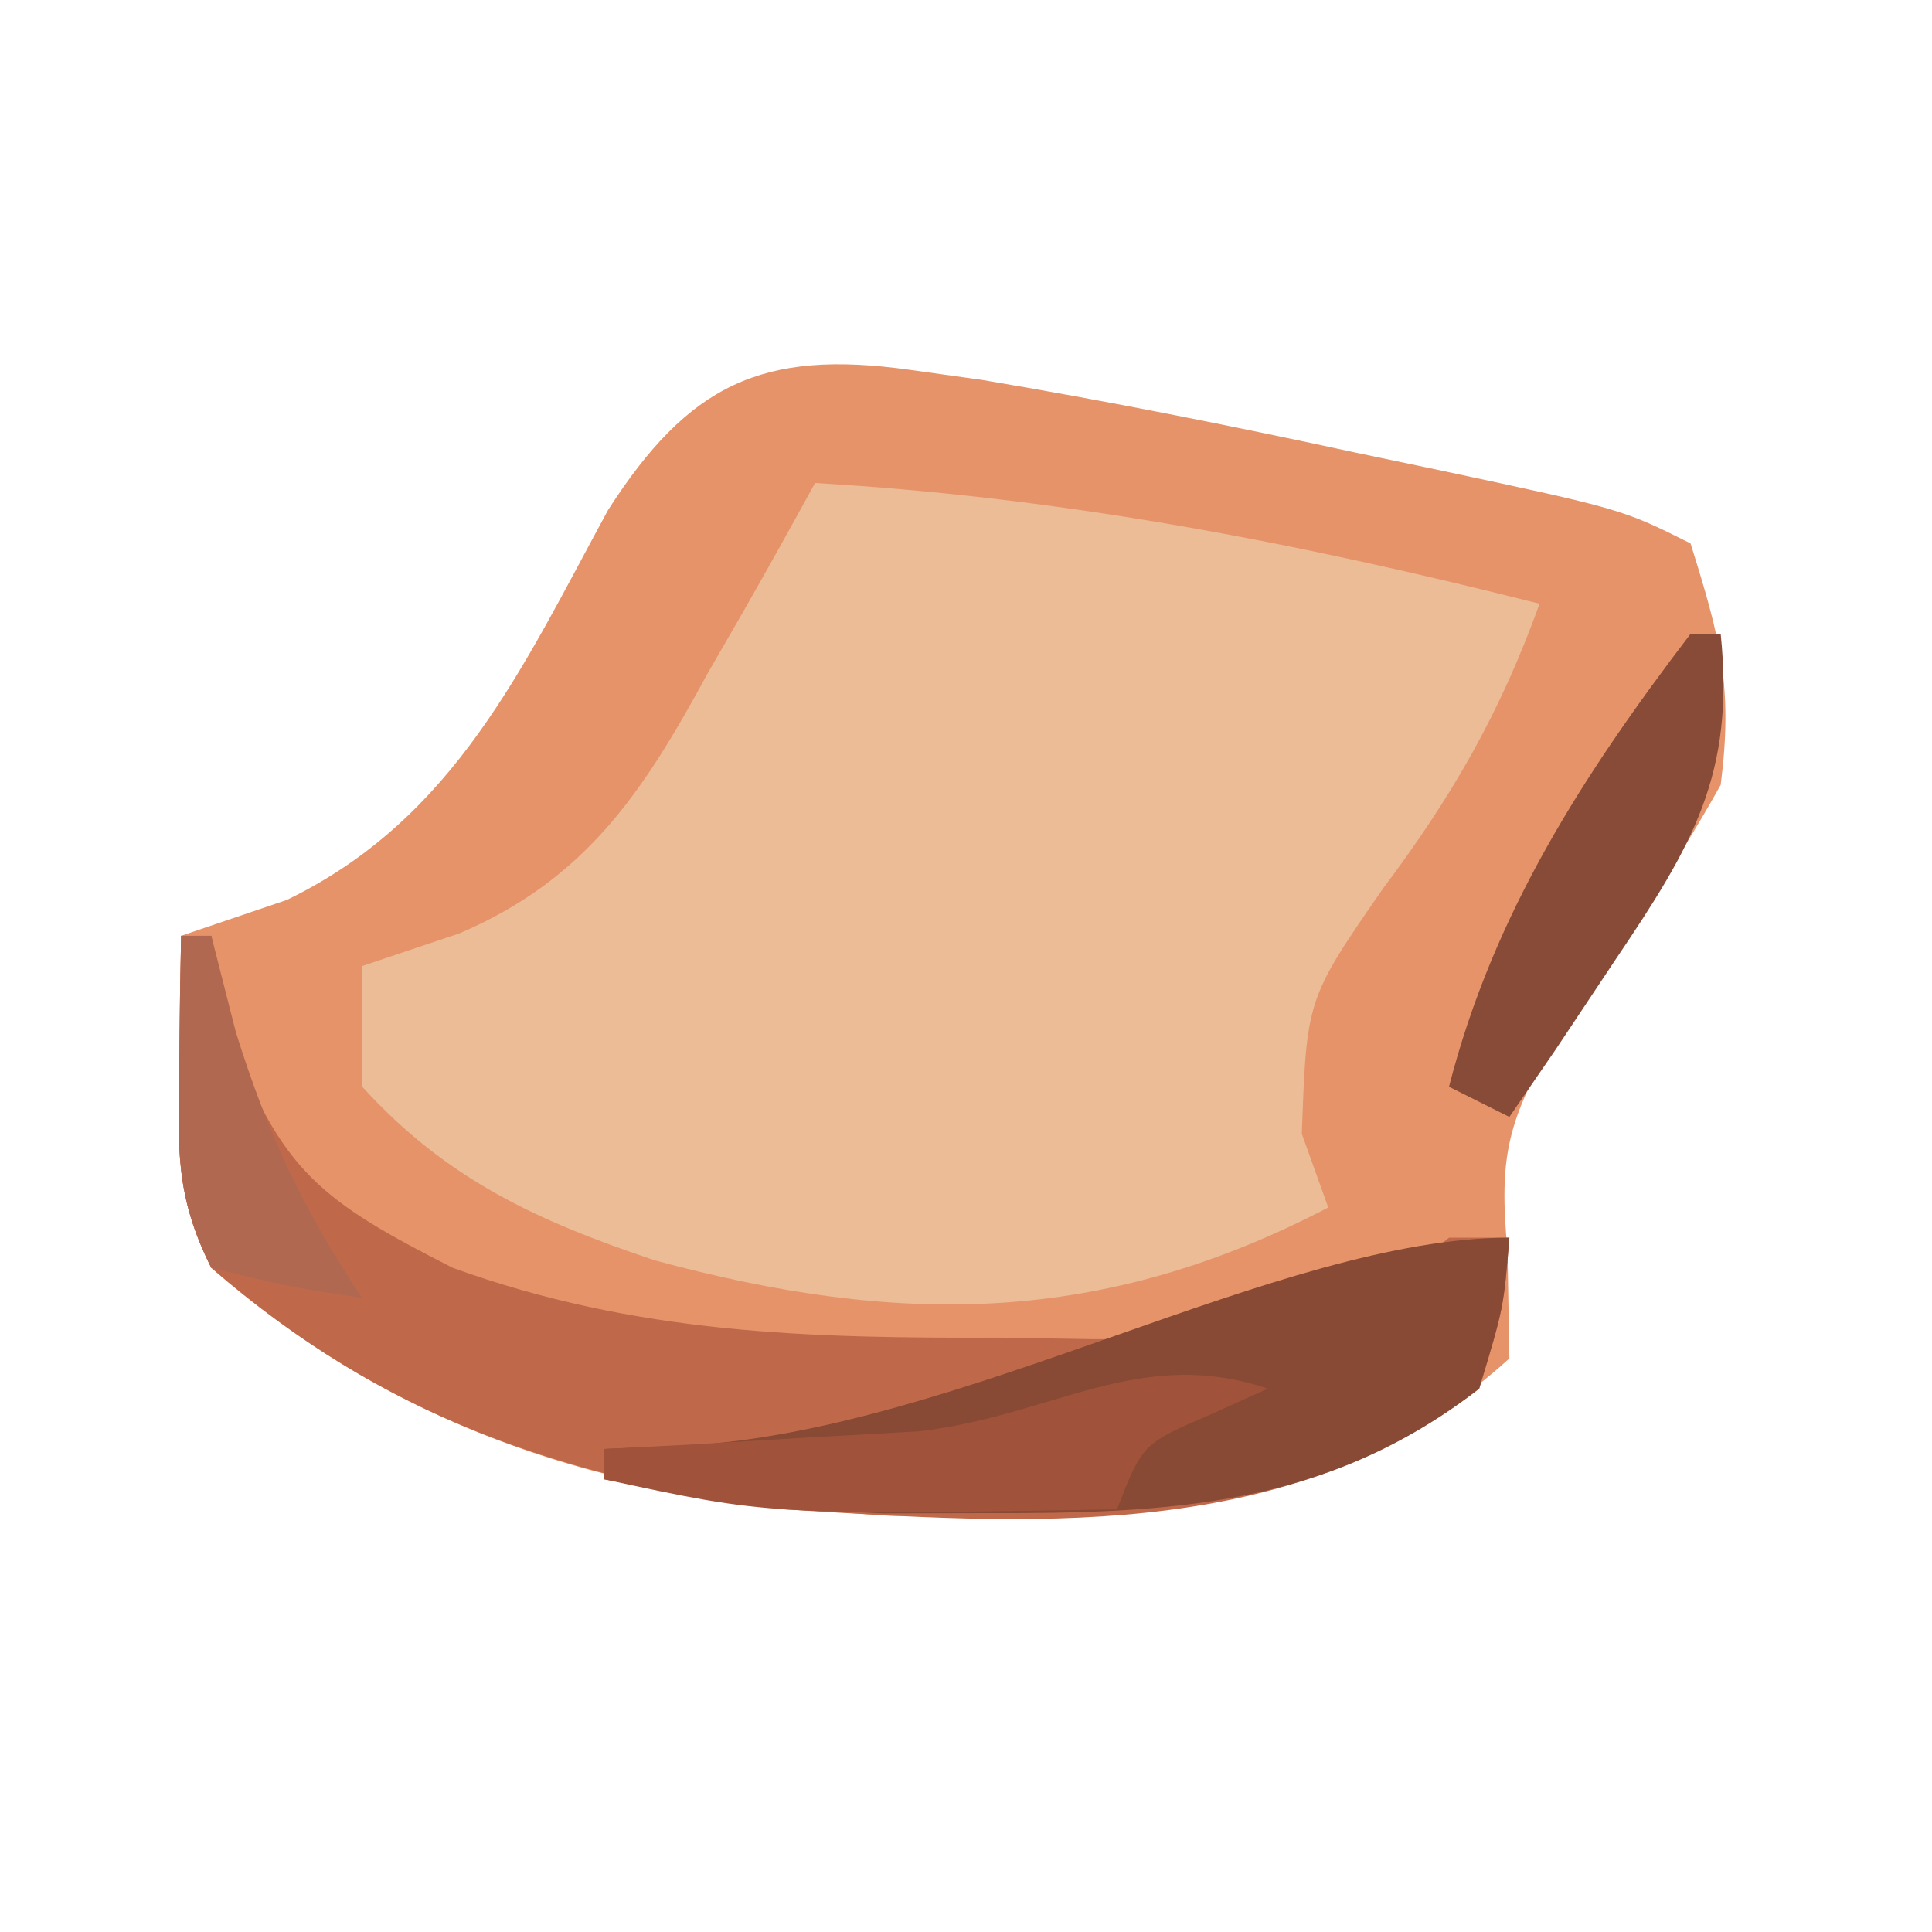 <?xml version="1.0" encoding="UTF-8"?>
<svg version="1.1" xmlns="http://www.w3.org/2000/svg" width="64" height="64">
<path d="M0 0 C1.18 0.164 1.18 0.164 2.383 0.332 C6.55 1.032 10.68 1.856 14.809 2.75 C15.657 2.928 16.506 3.106 17.381 3.289 C23.602 4.615 23.602 4.615 25.871 5.75 C26.866 8.911 27.282 10.532 26.871 13.75 C25.243 16.676 23.375 19.333 21.441 22.066 C19.806 24.862 19.515 26.037 19.809 29.188 C19.829 30.363 19.85 31.539 19.871 32.75 C13.867 38.196 7.091 38.044 -0.641 37.965 C-9.322 37.43 -16.514 35.483 -23.129 29.75 C-24.332 27.345 -24.23 25.8 -24.191 23.125 C-24.182 22.308 -24.173 21.49 -24.164 20.648 C-24.152 20.022 -24.141 19.395 -24.129 18.75 C-22.974 18.358 -21.819 17.966 -20.629 17.562 C-15.064 14.869 -12.821 9.857 -9.988 4.648 C-7.316 0.483 -4.878 -0.683 0 0 Z " fill="#E6936A" transform="translate(30.129,12.25)"/>
<path d="M0 0 C8.244 0.479 16 1.978 24 4 C22.699 7.61 21.11 10.376 18.812 13.438 C16.283 17.092 16.283 17.092 16.125 21.562 C16.414 22.367 16.703 23.171 17 24 C9.516 27.905 2.797 27.946 -5.312 25.75 C-9.182 24.452 -12.202 23.078 -15 20 C-15 18.68 -15 17.36 -15 16 C-13.937 15.643 -12.873 15.286 -11.777 14.918 C-7.581 13.119 -5.69 10.232 -3.562 6.312 C-3.213 5.706 -2.863 5.099 -2.502 4.475 C-1.65 2.993 -0.823 1.498 0 0 Z " fill="#EBBC95" transform="translate(27,16)"/>
<path d="M0 0 C0.33 0 0.66 0 1 0 C1.206 1.073 1.413 2.145 1.625 3.25 C3.306 7.835 4.704 8.811 9 11 C15.083 13.196 20.757 13.334 27.188 13.312 C28.172 13.329 29.156 13.345 30.17 13.361 C31.592 13.362 31.592 13.362 33.043 13.363 C34.327 13.368 34.327 13.368 35.637 13.372 C38.479 12.924 39.798 11.792 42 10 C42.66 10 43.32 10 44 10 C43.812 12.312 43.812 12.312 43 15 C36.414 20.123 27.944 19.489 20 19 C12.504 17.863 6.756 15.989 1 11 C-0.203 8.595 -0.101 7.05 -0.062 4.375 C-0.053 3.558 -0.044 2.74 -0.035 1.898 C-0.024 1.272 -0.012 0.645 0 0 Z " fill="#C0694A" transform="translate(6,31)"/>
<path d="M0 0 C-0.188 2.312 -0.188 2.312 -1 5 C-6.037 8.918 -11.241 9.14 -17.438 9.125 C-18.529 9.128 -19.621 9.13 -20.746 9.133 C-23.912 9.004 -26.89 8.591 -30 8 C-30 7.67 -30 7.34 -30 7 C-29.105 6.963 -28.211 6.925 -27.289 6.887 C-18.158 6.39 -7.63 0 0 0 Z " fill="#884935" transform="translate(50,41)"/>
<path d="M0 0 C0.33 0 0.66 0 1 0 C1.476 4.651 0.074 6.997 -2.5 10.812 C-3.15 11.788 -3.799 12.764 -4.469 13.77 C-4.974 14.506 -5.479 15.242 -6 16 C-6.66 15.67 -7.32 15.34 -8 15 C-6.53 9.268 -3.555 4.664 0 0 Z " fill="#874B37" transform="translate(56,21)"/>
<path d="M0 0 C-0.639 0.289 -1.279 0.578 -1.938 0.875 C-4.152 1.828 -4.152 1.828 -5 4 C-16.522 4.185 -16.522 4.185 -22 3 C-22 2.67 -22 2.34 -22 2 C-21.047 1.951 -20.095 1.902 -19.113 1.852 C-17.859 1.777 -16.605 1.702 -15.312 1.625 C-13.45 1.521 -13.45 1.521 -11.551 1.414 C-7.102 0.895 -4.271 -1.424 0 0 Z " fill="#A0533A" transform="translate(42,46)"/>
<path d="M0 0 C0.33 0 0.66 0 1 0 C1.268 1.052 1.536 2.104 1.812 3.188 C2.868 6.575 4.047 9.071 6 12 C3.562 11.625 3.562 11.625 1 11 C-0.203 8.595 -0.101 7.05 -0.062 4.375 C-0.053 3.558 -0.044 2.74 -0.035 1.898 C-0.024 1.272 -0.012 0.645 0 0 Z " fill="#B16850" transform="translate(6,31)"/>
</svg>

